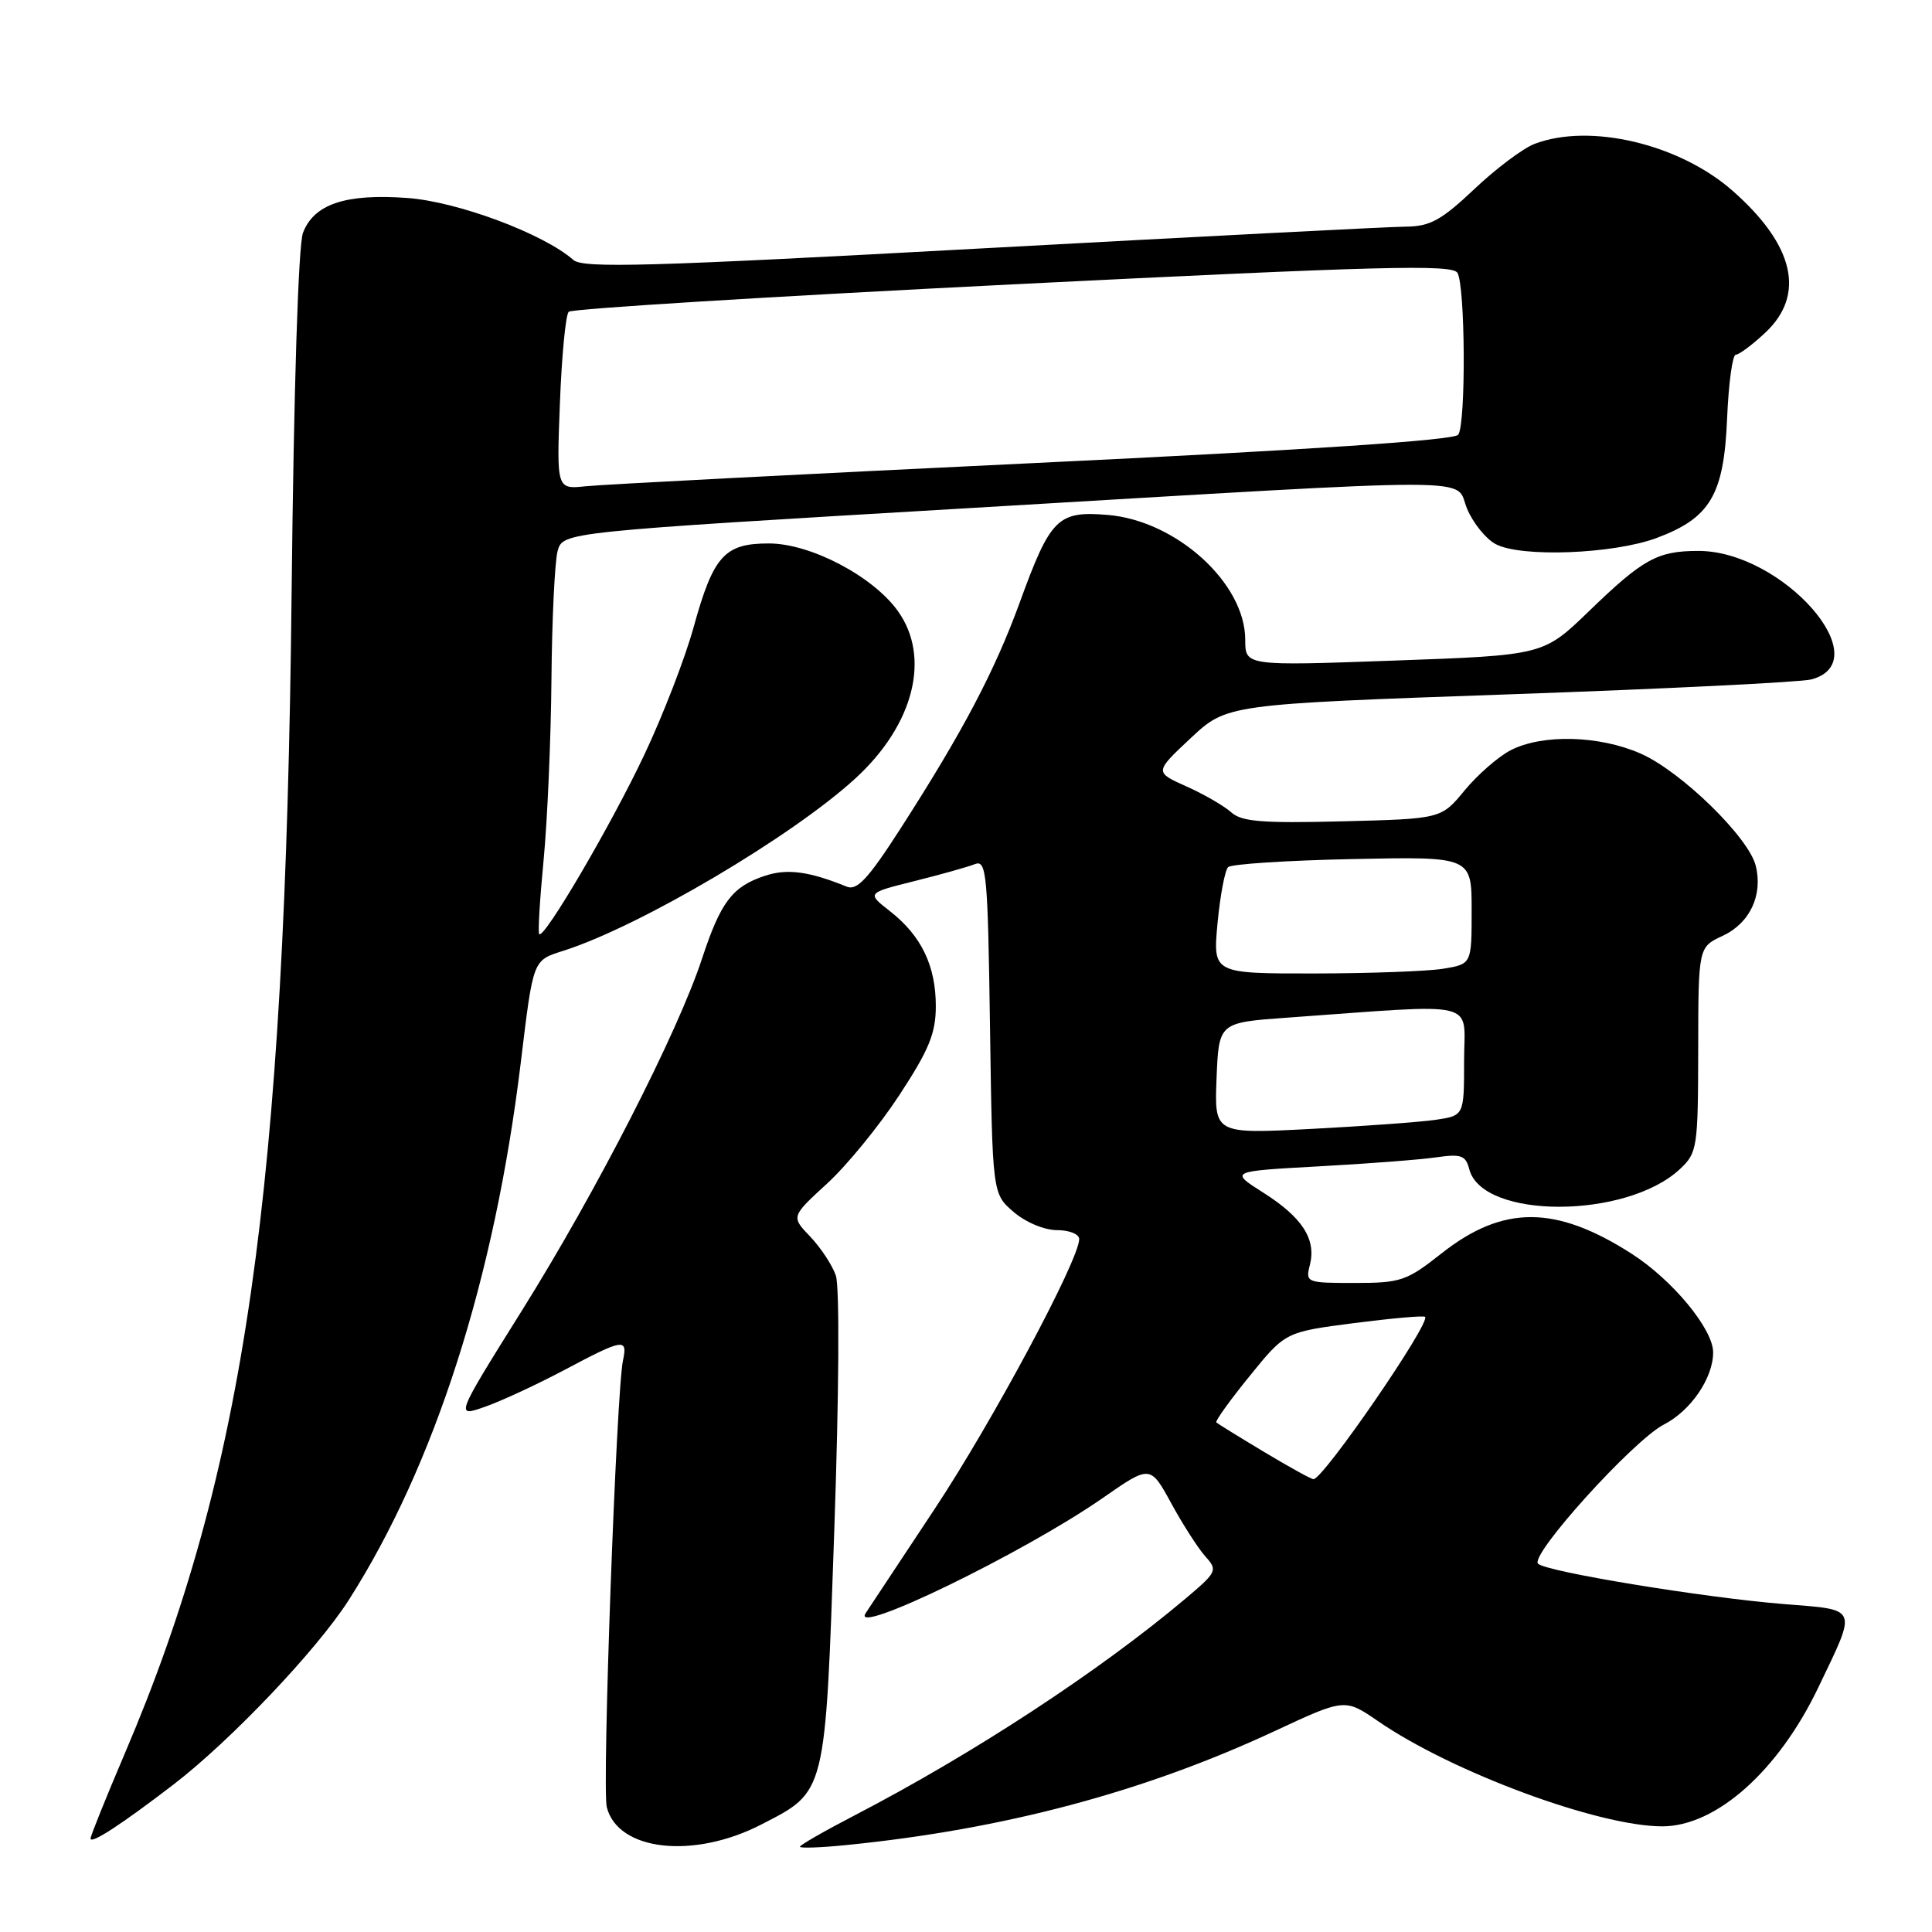 <?xml version="1.0" encoding="UTF-8" standalone="no"?>
<!DOCTYPE svg PUBLIC "-//W3C//DTD SVG 1.1//EN" "http://www.w3.org/Graphics/SVG/1.1/DTD/svg11.dtd" >
<svg xmlns="http://www.w3.org/2000/svg" xmlns:xlink="http://www.w3.org/1999/xlink" version="1.1" viewBox="0 0 256 256">
 <g >
 <path fill="currentColor"
d=" M 100.87 241.76 C 109.50 237.32 109.34 237.98 110.55 202.69 C 111.18 184.54 111.26 170.45 110.75 169.00 C 110.27 167.62 108.74 165.31 107.35 163.85 C 104.82 161.21 104.82 161.21 109.57 156.85 C 112.19 154.46 116.50 149.18 119.16 145.12 C 123.10 139.11 124.00 136.92 124.00 133.32 C 124.00 127.97 122.08 123.99 117.94 120.75 C 114.84 118.33 114.84 118.33 121.17 116.75 C 124.65 115.88 128.26 114.87 129.18 114.50 C 130.72 113.90 130.89 115.73 131.18 136.01 C 131.50 158.18 131.50 158.18 134.31 160.59 C 135.90 161.96 138.39 163.00 140.06 163.00 C 141.68 163.00 143.00 163.53 143.00 164.18 C 143.00 166.93 131.47 188.45 123.81 200.00 C 119.25 206.88 115.15 213.07 114.70 213.76 C 112.65 216.94 135.72 205.73 146.14 198.48 C 152.42 194.11 152.42 194.11 155.22 199.24 C 156.77 202.07 158.80 205.23 159.74 206.26 C 161.37 208.07 161.25 208.31 157.08 211.83 C 145.67 221.44 129.00 232.36 113.25 240.54 C 109.26 242.61 106.00 244.48 106.00 244.70 C 106.00 244.92 108.81 244.82 112.25 244.47 C 133.05 242.38 151.57 237.45 168.85 229.40 C 178.20 225.04 178.20 225.04 182.61 228.07 C 192.43 234.83 211.81 242.00 220.26 242.00 C 227.40 242.00 235.65 234.65 240.94 223.59 C 246.12 212.77 246.36 213.35 236.28 212.54 C 225.70 211.68 204.86 208.26 203.80 207.20 C 202.66 206.06 216.43 190.84 220.47 188.76 C 224.04 186.93 227.00 182.60 227.00 179.20 C 227.00 176.11 221.63 169.61 216.19 166.12 C 206.13 159.67 199.14 159.66 191.00 166.09 C 186.39 169.73 185.61 170.00 179.51 170.00 C 173.09 170.00 172.97 169.95 173.57 167.59 C 174.42 164.19 172.56 161.31 167.39 158.03 C 162.93 155.20 162.93 155.20 174.71 154.55 C 181.20 154.20 188.22 153.66 190.32 153.35 C 193.62 152.88 194.21 153.09 194.69 154.94 C 196.43 161.58 215.53 161.55 222.62 154.89 C 224.90 152.75 225.00 152.07 225.02 139.08 C 225.04 125.50 225.04 125.50 228.27 124.00 C 231.87 122.32 233.62 118.61 232.64 114.70 C 231.69 110.93 222.76 102.22 217.41 99.86 C 211.93 97.44 204.36 97.24 200.15 99.42 C 198.52 100.27 195.78 102.66 194.07 104.73 C 190.97 108.50 190.97 108.50 177.90 108.83 C 167.26 109.10 164.52 108.88 163.15 107.64 C 162.22 106.80 159.55 105.25 157.22 104.21 C 152.97 102.31 152.97 102.31 157.77 97.81 C 162.57 93.32 162.57 93.32 200.04 92.00 C 220.64 91.28 238.62 90.39 240.00 90.03 C 249.05 87.63 236.20 73.00 225.05 73.00 C 219.62 73.00 217.72 74.04 210.50 81.03 C 204.50 86.82 204.50 86.82 184.75 87.53 C 165.00 88.24 165.00 88.24 165.00 84.77 C 165.00 77.27 155.87 68.99 146.78 68.23 C 140.15 67.68 139.20 68.63 135.12 79.83 C 131.80 88.94 127.54 97.02 119.29 109.84 C 115.06 116.42 113.56 118.04 112.21 117.49 C 107.22 115.46 104.32 115.07 101.38 116.04 C 97.04 117.47 95.51 119.48 93.03 127.00 C 89.79 136.86 79.05 157.84 69.16 173.65 C 60.31 187.80 60.31 187.80 64.28 186.40 C 66.47 185.63 71.22 183.42 74.84 181.50 C 82.60 177.38 83.19 177.28 82.55 180.25 C 81.67 184.34 79.76 236.90 80.40 239.45 C 81.86 245.26 91.87 246.39 100.87 241.76 Z  M 23.00 236.45 C 30.60 230.61 42.02 218.59 46.22 212.00 C 57.59 194.18 65.51 169.46 68.98 141.00 C 70.69 126.92 70.55 127.30 74.75 125.95 C 84.85 122.71 104.98 110.82 113.36 103.13 C 121.09 96.04 123.36 87.12 118.99 80.99 C 115.70 76.37 107.43 72.02 101.90 72.01 C 96.00 72.00 94.53 73.63 91.91 83.10 C 90.79 87.17 87.85 94.78 85.38 100.00 C 80.99 109.30 72.11 124.45 71.45 123.78 C 71.26 123.60 71.53 119.18 72.03 113.97 C 72.53 108.76 73.00 97.97 73.07 90.00 C 73.14 82.03 73.51 74.38 73.89 73.00 C 74.59 70.50 74.59 70.50 128.54 67.32 C 198.35 63.20 192.63 63.19 194.40 67.42 C 195.19 69.30 196.88 71.40 198.17 72.09 C 201.50 73.89 213.77 73.42 219.50 71.29 C 226.63 68.63 228.43 65.58 228.85 55.43 C 229.05 50.79 229.56 47.00 230.00 47.00 C 230.43 47.00 232.19 45.69 233.89 44.10 C 239.28 39.07 237.77 32.49 229.58 25.28 C 222.53 19.08 210.69 16.27 203.35 19.06 C 201.82 19.64 198.22 22.34 195.35 25.06 C 190.99 29.18 189.49 30.00 186.31 30.03 C 184.21 30.04 158.88 31.35 130.00 32.92 C 86.07 35.32 77.25 35.57 75.98 34.45 C 72.03 30.97 60.61 26.70 53.93 26.23 C 45.79 25.64 41.61 27.04 40.15 30.84 C 39.53 32.44 38.93 51.37 38.64 78.50 C 37.81 157.92 32.47 195.06 16.53 232.36 C 14.04 238.20 12.00 243.26 12.00 243.61 C 12.00 244.42 16.12 241.73 23.00 236.45 Z  M 167.50 192.39 C 164.20 190.41 161.35 188.65 161.17 188.48 C 160.99 188.31 162.97 185.55 165.58 182.34 C 170.31 176.50 170.31 176.50 179.40 175.32 C 184.39 174.68 188.64 174.30 188.83 174.49 C 189.60 175.27 175.35 196.00 174.04 196.00 C 173.75 196.00 170.80 194.37 167.50 192.39 Z  M 161.20 142.87 C 161.50 135.50 161.50 135.50 170.50 134.85 C 196.50 132.99 194.00 132.39 194.00 140.55 C 194.00 147.82 194.00 147.82 190.25 148.38 C 188.19 148.68 180.74 149.22 173.70 149.59 C 160.91 150.25 160.91 150.25 161.20 142.87 Z  M 161.33 122.32 C 161.68 118.65 162.31 115.31 162.73 114.90 C 163.15 114.49 170.59 114.01 179.25 113.83 C 195.00 113.50 195.00 113.50 195.00 120.62 C 195.00 127.74 195.00 127.74 191.25 128.36 C 189.19 128.70 181.47 128.98 174.11 128.99 C 160.71 129.00 160.71 129.00 161.33 122.32 Z  M 74.19 53.44 C 74.43 47.17 74.95 41.71 75.36 41.31 C 75.76 40.91 102.22 39.28 134.17 37.68 C 182.81 35.26 192.39 35.01 193.11 36.14 C 194.16 37.80 194.26 56.06 193.23 57.60 C 192.75 58.33 173.58 59.61 137.00 61.36 C 106.47 62.82 79.76 64.20 77.63 64.43 C 73.75 64.84 73.75 64.84 74.19 53.44 Z "/>
</g>
</svg>